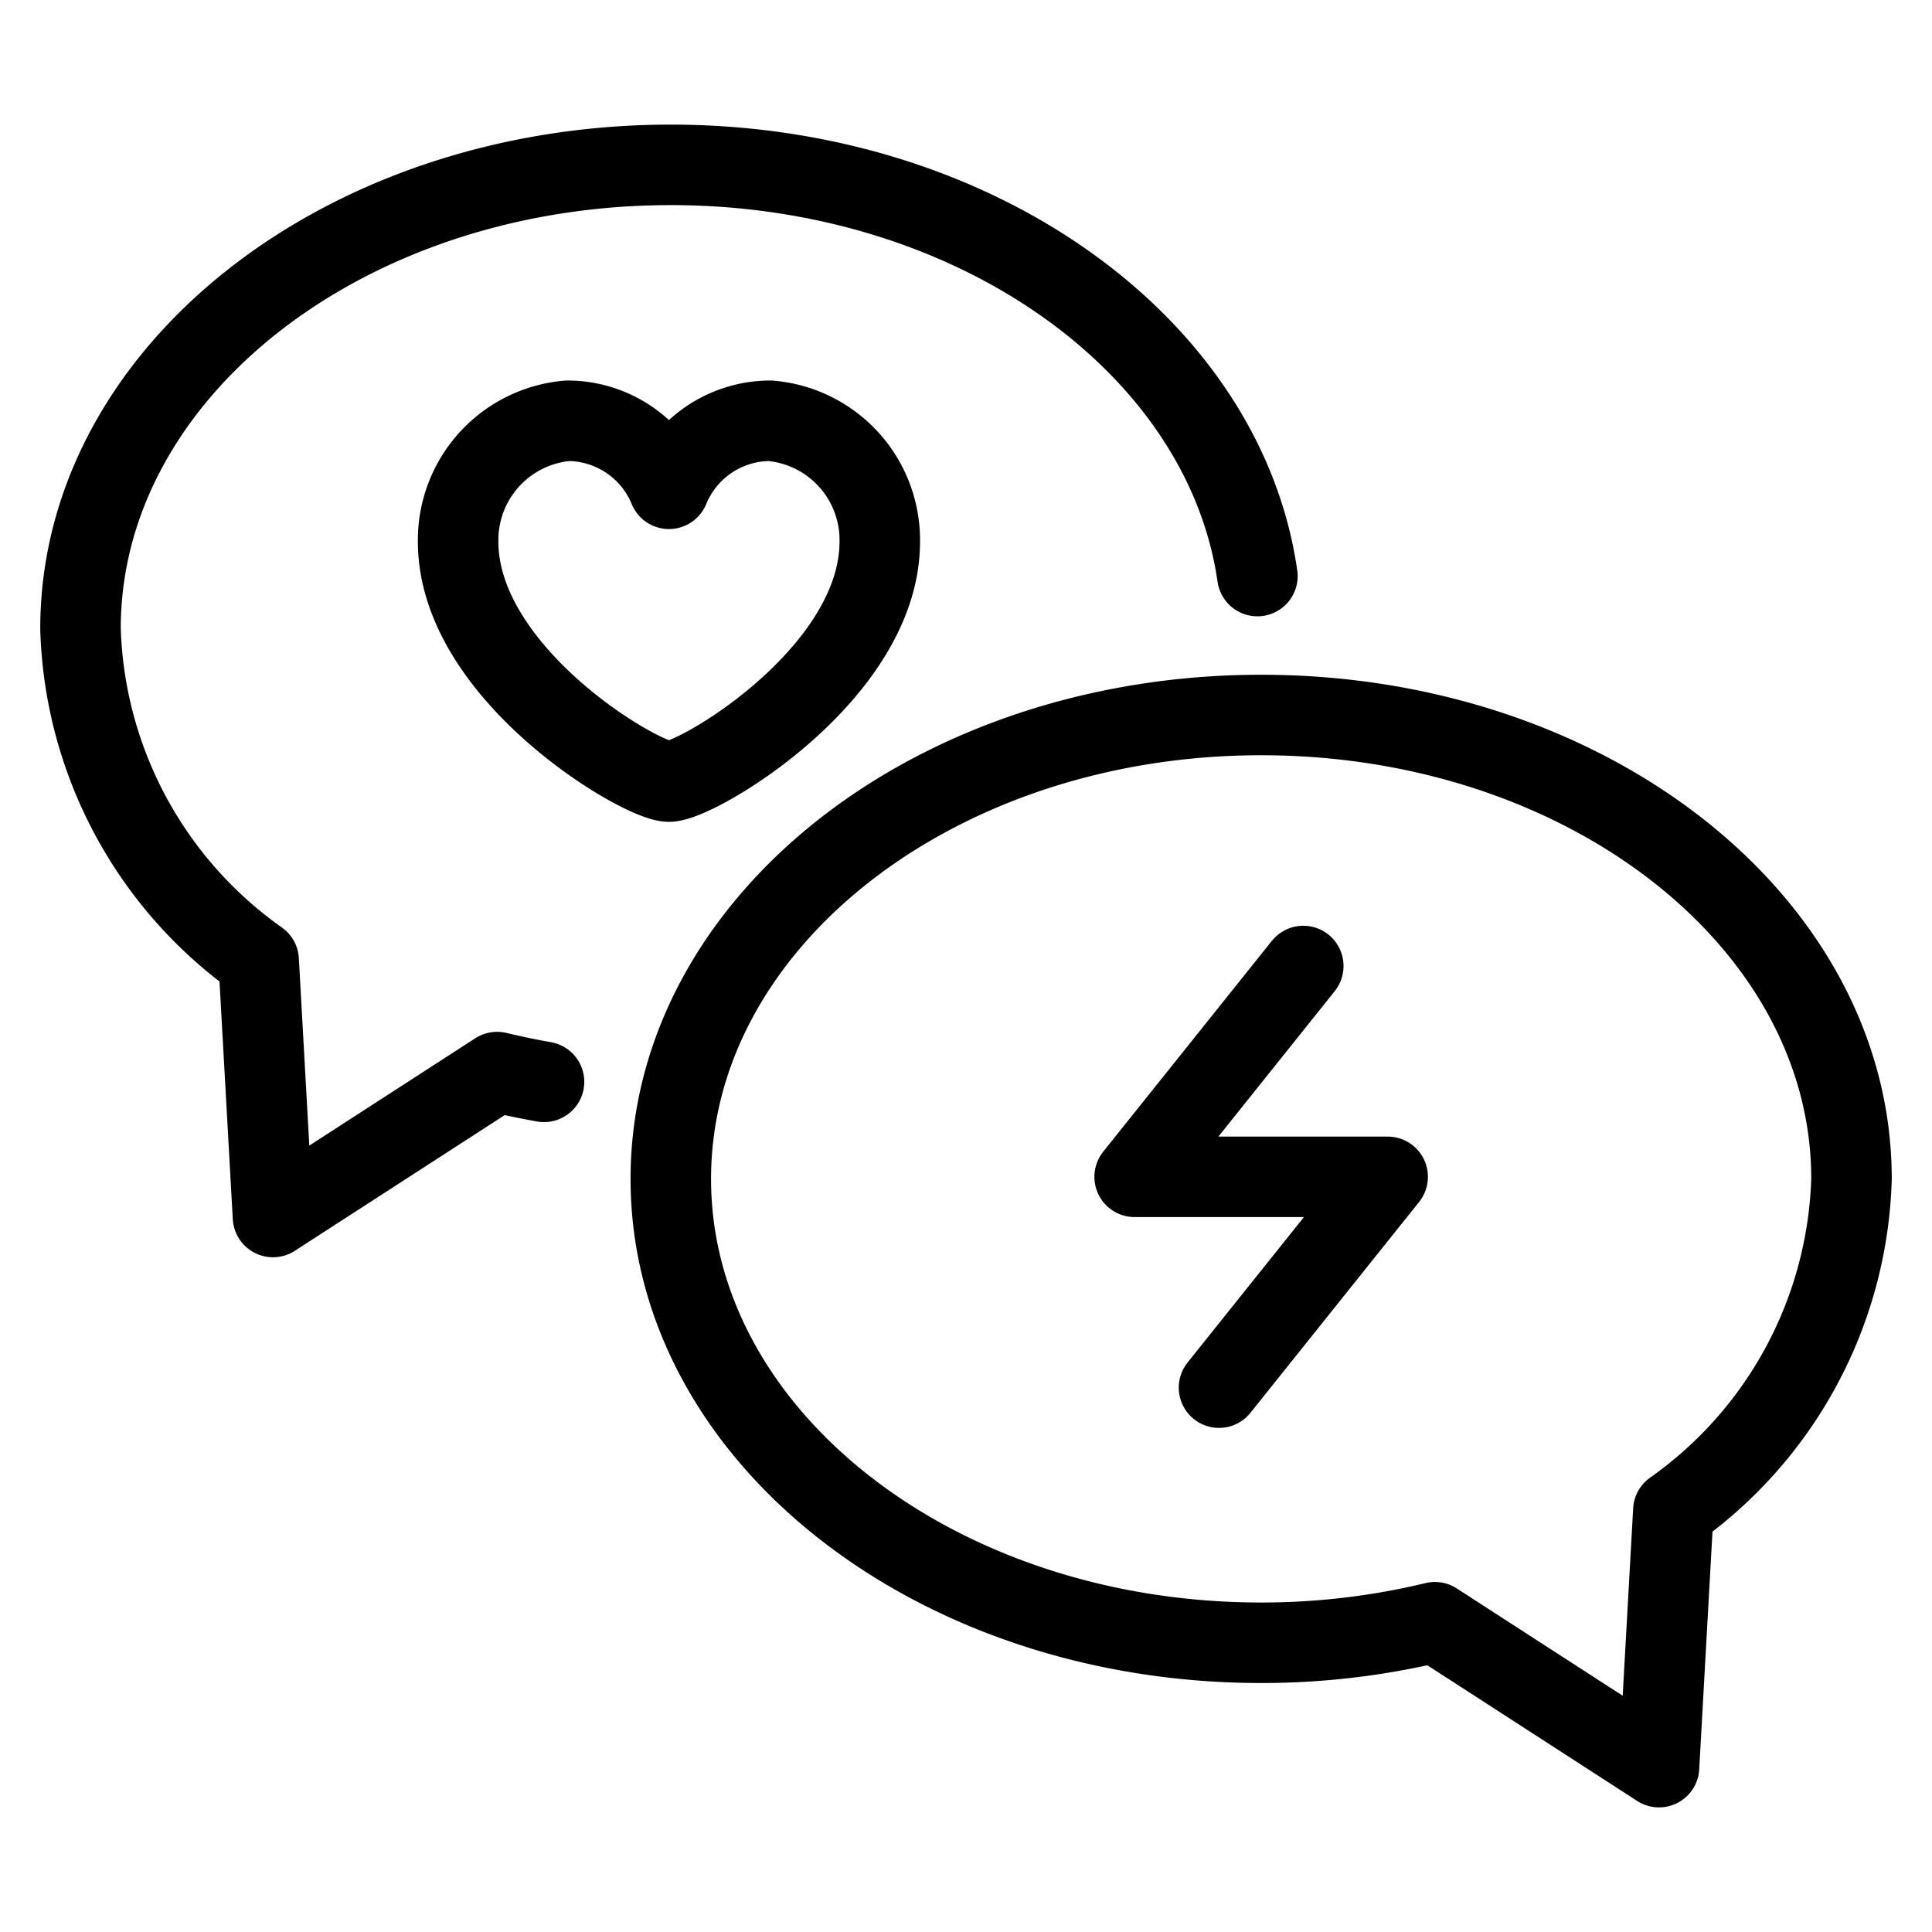 <?xml version="1.0" ?><svg data-name="Layer 1" id="Layer_1" viewBox="0 0 24 24" xmlns="http://www.w3.org/2000/svg"><defs><style>.cls-1,.cls-2{fill:none;stroke:#000;stroke-linecap:round;stroke-linejoin:round;}.cls-1{stroke-width:1px;}</style></defs><title/><path class="cls-1" d="M9.567,5.227a1.362,1.362,0,0,0-1.257.845,1.363,1.363,0,0,0-1.259-.845,1.487,1.487,0,0,0-1.36,1.5c0,1.644,2.27,2.982,2.619,2.982s2.619-1.338,2.619-2.982A1.487,1.487,0,0,0,9.567,5.227Z" data-name=" Path " id="_Path_"/><polyline class="cls-1" points="16.19 12 14.095 14.619 17.238 14.619 15.143 17.238"/><path class="cls-2" d="M15.62,7.156C15.207,4.281,12.1,2.048,8.333,2.048,4.283,2.048,1,4.627,1,7.81a5.23,5.23,0,0,0,2.213,4.12l.178,3.188,2.784-1.8q.288.069.583.121"/><path class="cls-2" d="M15.667,8.882c4.05,0,7.333,2.579,7.333,5.762a5.23,5.23,0,0,1-2.213,4.12l-.178,3.188-2.784-1.8a9.189,9.189,0,0,1-2.158.255c-4.05,0-7.334-2.58-7.334-5.762S11.617,8.882,15.667,8.882Z"/></svg>
